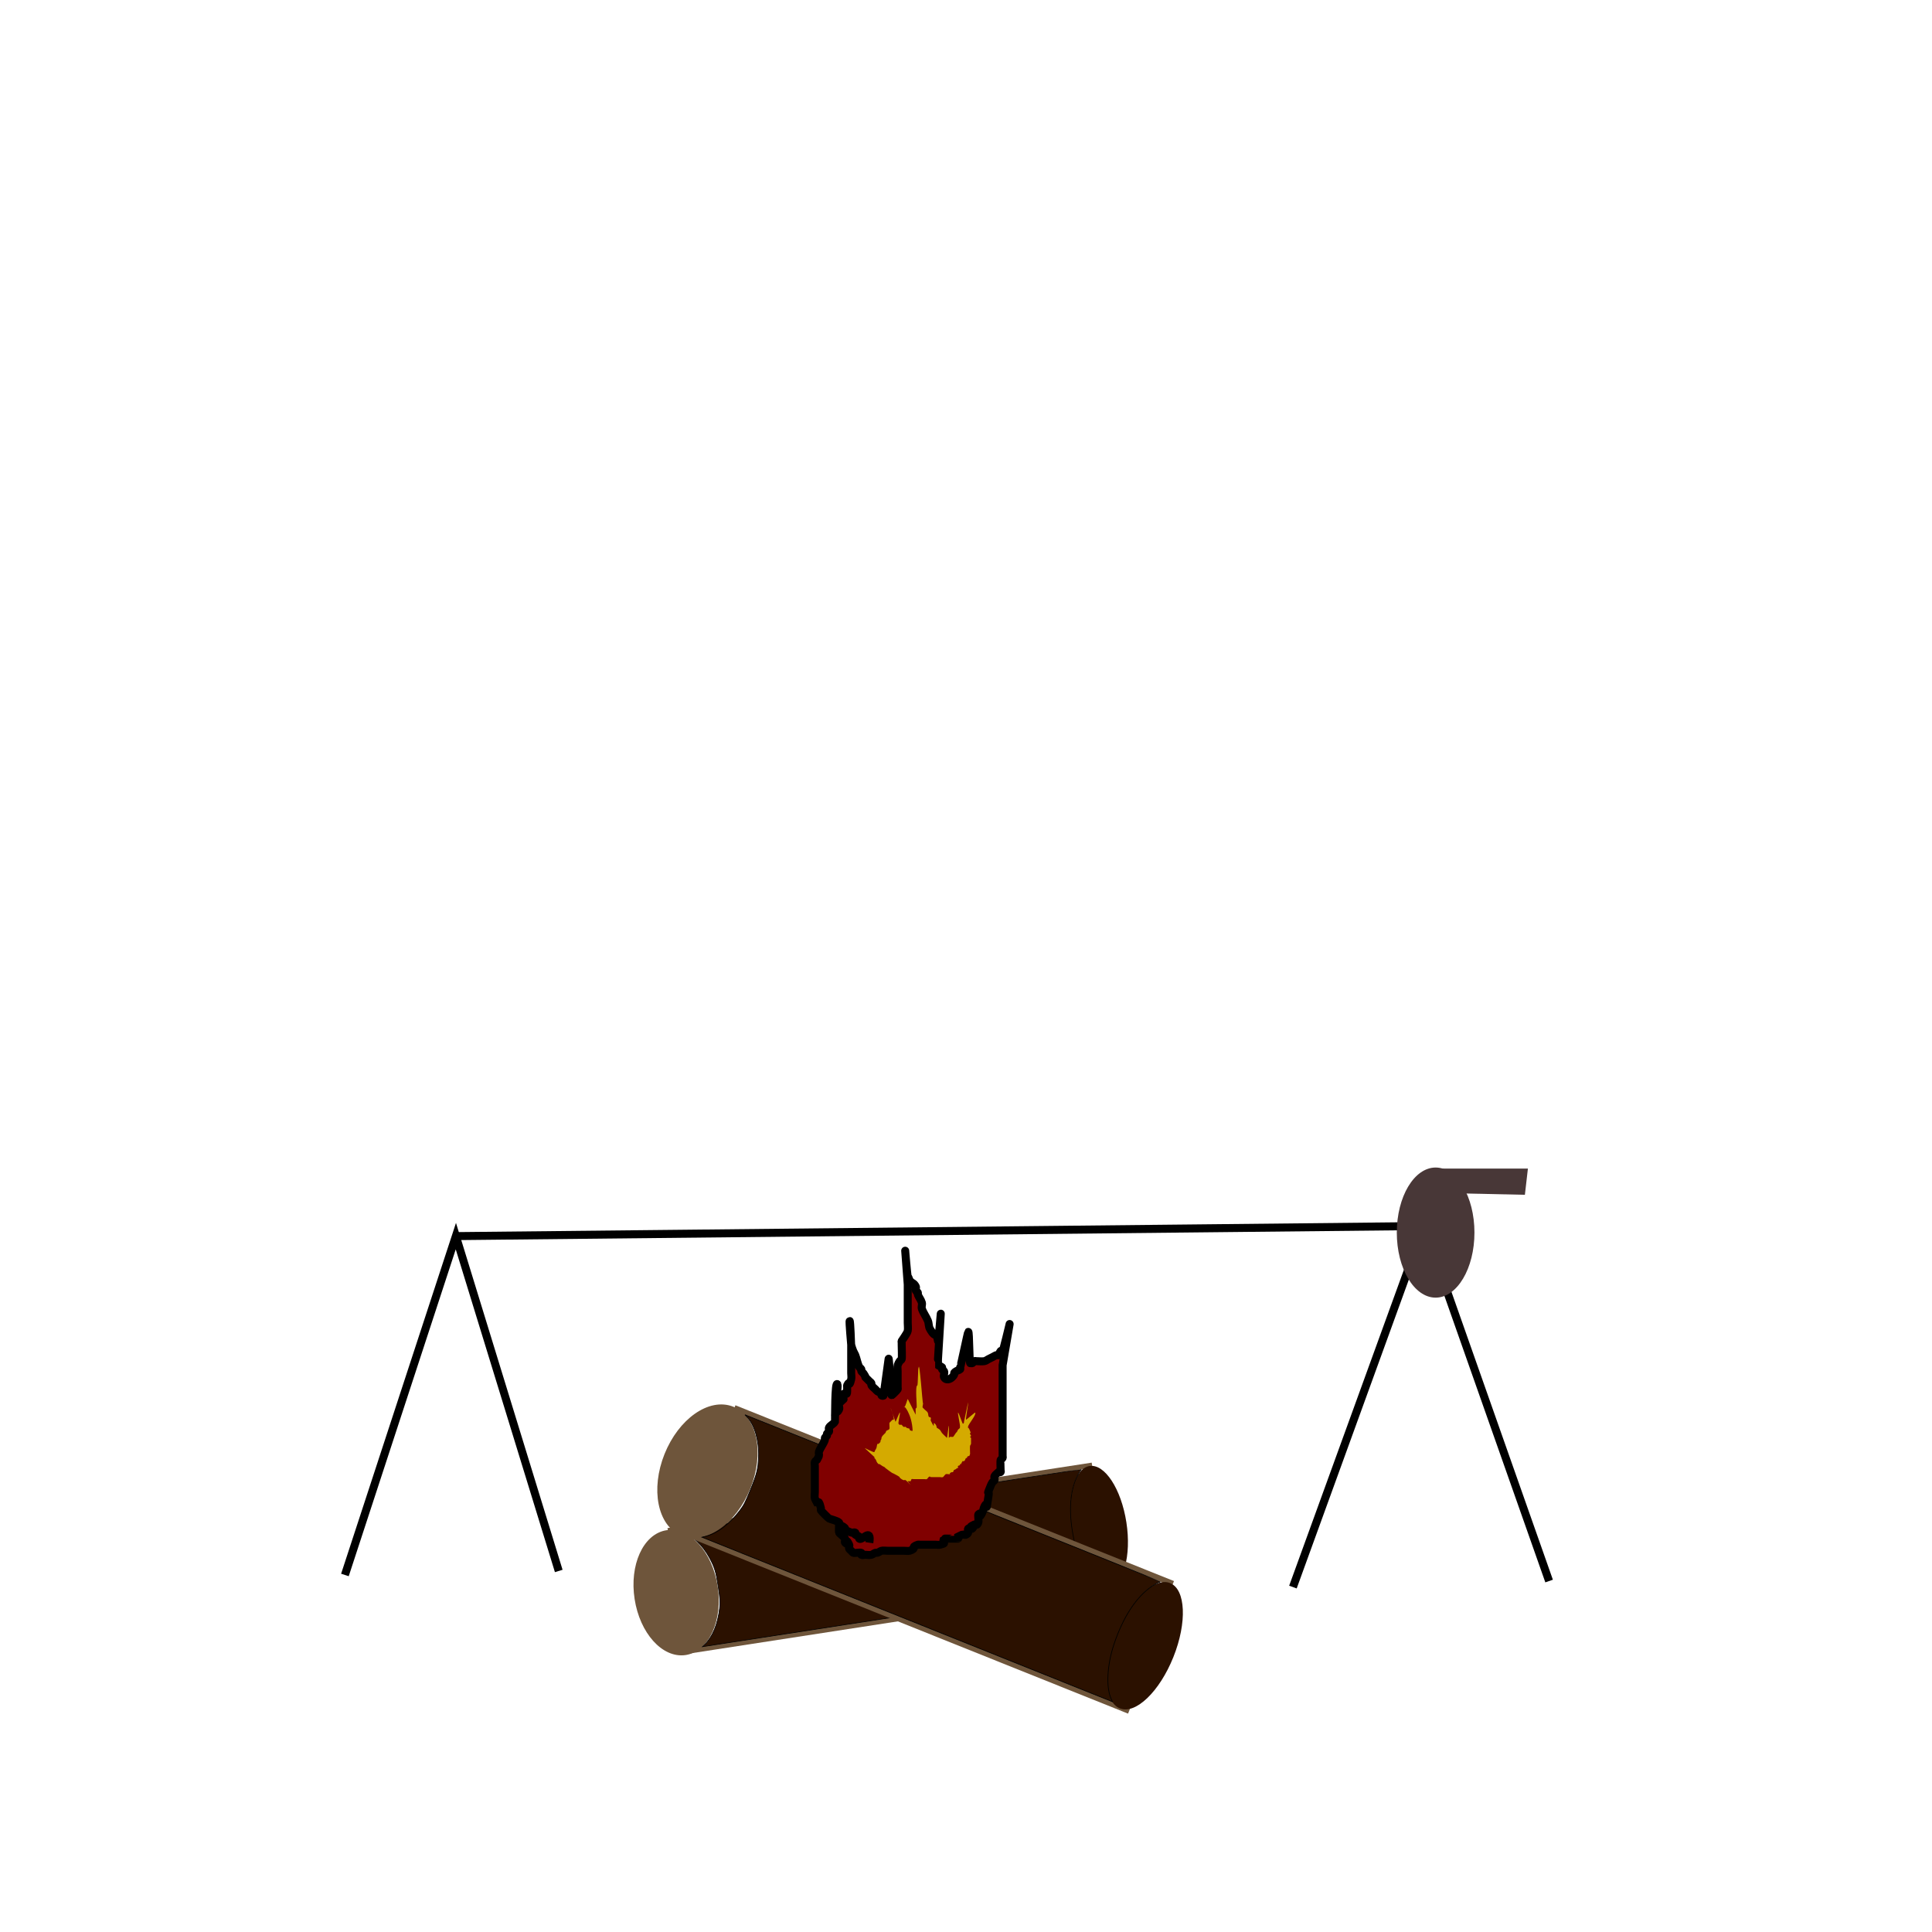 <?xml version="1.0" encoding="UTF-8" standalone="no"?>
<!-- Created with Inkscape (http://www.inkscape.org/) -->

<svg
   xmlns:dc="http://purl.org/dc/elements/1.1/"
   xmlns:cc="http://creativecommons.org/ns#"
   xmlns:rdf="http://www.w3.org/1999/02/22-rdf-syntax-ns#"
   xmlns:svg="http://www.w3.org/2000/svg"
   xmlns="http://www.w3.org/2000/svg"
   xmlns:sodipodi="http://sodipodi.sourceforge.net/DTD/sodipodi-0.dtd"
   xmlns:inkscape="http://www.inkscape.org/namespaces/inkscape"
   width="64mm"
   height="64mm"
   viewBox="0 0 64 64"
   version="1.1"
   id="svg1126"
   inkscape:version="0.92.3 (2405546, 2018-03-11)"
   sodipodi:docname="cooking-fire.svg">
  <defs
     id="defs1120" />
  <sodipodi:namedview
     id="base"
     pagecolor="#ffffff"
     bordercolor="#666666"
     borderopacity="1.0"
     inkscape:pageopacity="0.0"
     inkscape:pageshadow="2"
     inkscape:zoom="2.8"
     inkscape:cx="178.23192"
     inkscape:cy="113.66799"
     inkscape:document-units="mm"
     inkscape:current-layer="layer4"
     showgrid="false"
     inkscape:window-width="1920"
     inkscape:window-height="1057"
     inkscape:window-x="-8"
     inkscape:window-y="-8"
     inkscape:window-maximized="1" />
  <g
     inkscape:label="Layer 1"
     inkscape:groupmode="layer"
     id="layer1"
     transform="translate(0,-233)">
    <g
       id="g1696"
       transform="matrix(0.473,-0.073,0.073,0.473,-3.794,150.09)">
      <ellipse
         ry="4.193"
         rx="2.731"
         cy="288.498"
         cx="10.849"
         id="path1681"
         style="opacity:1;fill:#6e553b;fill-opacity:1;fill-rule:nonzero;stroke:#6e553b;stroke-width:0.355;stroke-opacity:1" />
      <path
         sodipodi:nodetypes="cc"
         inkscape:connector-curvature="0"
         id="path1683"
         d="M 10.939,284.171 H 40.648"
         style="fill:#2b1100;stroke:#6e553b;stroke-width:0.355px;stroke-linecap:butt;stroke-linejoin:miter;stroke-opacity:1" />
      <path
         inkscape:connector-curvature="0"
         id="path1685"
         d="M 10.639,292.623 H 41.068"
         style="fill:#2b1100;stroke:#6e553b;stroke-width:0.364px;stroke-linecap:butt;stroke-linejoin:miter;stroke-opacity:1" />
      <ellipse
         ry="4.244"
         rx="1.923"
         cy="288.447"
         cx="40.467"
         id="path1687"
         style="opacity:1;fill:#2b1100;fill-opacity:1;fill-rule:nonzero;stroke:none;stroke-width:0.351;stroke-opacity:1" />
      <path
         inkscape:connector-curvature="0"
         id="path1689"
         d="m 12.249,292.352 c 0.62,-0.446 1.114,-1.26 1.405,-2.314 0.115,-0.417 0.134,-0.624 0.137,-1.487 0.004,-1.058 -0.042,-1.379 -0.301,-2.1 -0.336,-0.937 -0.971,-1.75 -1.593,-2.041 l -0.182,-0.085 h 14.079 c 7.743,0 14.078,0.011 14.077,0.025 -9.5e-4,0.014 -0.041,0.054 -0.09,0.09 -0.048,0.035 -0.181,0.201 -0.296,0.367 -0.668,0.973 -0.972,2.49 -0.861,4.295 0.084,1.365 0.535,2.682 1.106,3.232 l 0.147,0.142 H 25.977 12.075 Z"
         style="opacity:1;fill:#2b1100;fill-opacity:1;fill-rule:nonzero;stroke:#000000;stroke-width:0.045;stroke-opacity:1" />
    </g>
    <g
       transform="matrix(0.489,0.196,-0.196,0.489,74.676,138.535)"
       id="g1696-2">
      <ellipse
         ry="4.193"
         rx="2.731"
         cy="288.498"
         cx="10.849"
         id="path1681-3"
         style="opacity:1;fill:#6e553b;fill-opacity:1;fill-rule:nonzero;stroke:#6e553b;stroke-width:0.355;stroke-opacity:1" />
      <path
         sodipodi:nodetypes="cc"
         inkscape:connector-curvature="0"
         id="path1683-0"
         d="M 10.939,284.171 H 40.648"
         style="fill:#2b1100;stroke:#6e553b;stroke-width:0.355px;stroke-linecap:butt;stroke-linejoin:miter;stroke-opacity:1" />
      <path
         inkscape:connector-curvature="0"
         id="path1685-2"
         d="M 10.639,292.623 H 41.068"
         style="fill:#2b1100;stroke:#6e553b;stroke-width:0.364px;stroke-linecap:butt;stroke-linejoin:miter;stroke-opacity:1" />
      <ellipse
         ry="4.244"
         rx="1.923"
         cy="288.447"
         cx="40.467"
         id="path1687-9"
         style="opacity:1;fill:#2b1100;fill-opacity:1;fill-rule:nonzero;stroke:none;stroke-width:0.351;stroke-opacity:1" />
      <path
         inkscape:connector-curvature="0"
         id="path1689-5"
         d="m 12.249,292.352 c 0.62,-0.446 1.114,-1.26 1.405,-2.314 0.115,-0.417 0.134,-0.624 0.137,-1.487 0.004,-1.058 -0.042,-1.379 -0.301,-2.1 -0.336,-0.937 -0.971,-1.75 -1.593,-2.041 l -0.182,-0.085 h 14.079 c 7.743,0 14.078,0.011 14.077,0.025 -9.5e-4,0.014 -0.041,0.054 -0.09,0.09 -0.048,0.035 -0.181,0.201 -0.296,0.367 -0.668,0.973 -0.972,2.49 -0.861,4.295 0.084,1.365 0.535,2.682 1.106,3.232 l 0.147,0.142 H 25.977 12.075 Z"
         style="opacity:1;fill:#2b1100;fill-opacity:1;fill-rule:nonzero;stroke:#000000;stroke-width:0.045;stroke-opacity:1" />
    </g>
  </g>
  <g
     inkscape:groupmode="layer"
     id="layer4"
     inkscape:label="Layer 2">
    <path
       style="fill:#800000;fill-opacity:1;stroke:#000000;stroke-width:0.265px;stroke-linecap:butt;stroke-linejoin:miter;stroke-opacity:1"
       d="m 28.798,51.104 c 0.078,-0.523 -0.249,-0.049 -0.334,-0.134 -0.016,-0.016 0.016,-0.051 0,-0.067 -0.035,-0.035 -0.098,-0.032 -0.134,-0.067 -0.016,-0.016 0.02,-0.057 0,-0.067 -0.04,-0.02 -0.092,0.017 -0.134,0 -0.394,-0.158 -0.078,-0.074 -0.267,-0.2 -0.041,-0.028 -0.098,-0.032 -0.134,-0.067 -0.016,-0.016 0.016,-0.051 0,-0.067 -0.058,-0.058 -0.282,-0.108 -0.334,-0.134 -0.02,-0.01 -0.257,-0.247 -0.267,-0.267 -0.01,-0.02 0,-0.045 0,-0.067 -0.022,-0.067 -0.028,-0.142 -0.067,-0.2 -0.012,-0.019 -0.045,0 -0.067,0 -0.022,-0.045 -0.055,-0.085 -0.067,-0.134 -0.016,-0.065 0,-0.134 0,-0.2 v -0.468 -0.401 c 0,-0.045 -0.014,-0.091 0,-0.134 0.01,-0.03 0.045,-0.045 0.067,-0.067 0.022,-0.045 0.051,-0.086 0.067,-0.134 0.014,-0.042 -0.014,-0.091 0,-0.134 0.047,-0.14 0.154,-0.261 0.2,-0.401 0.007,-0.021 -0.01,-0.047 0,-0.067 0.014,-0.028 0.053,-0.039 0.067,-0.067 0.01,-0.02 -0.01,-0.047 0,-0.067 0.014,-0.028 0.053,-0.039 0.067,-0.067 0.02,-0.04 -0.02,-0.094 0,-0.134 0.04,-0.08 0.16,-0.12 0.2,-0.2 0.004,-0.034 -0.009,-1.409 0.084,-1.228 0.02,0.04 -0.094,1.071 -0.084,1.027 0.081,-0.323 0.032,0.003 0.134,-0.2 0.027,-0.053 -0.027,-0.147 0,-0.2 0.304,-0.304 0.035,0.028 0.134,-0.267 0.057,-0.172 0.134,0.06 0.134,-0.134 v -0.134 c 0,-0.022 -0.01,-0.047 0,-0.067 0.102,-0.204 0.053,0.122 0.134,-0.2 0.016,-0.065 0,-0.134 0,-0.2 v -0.468 -0.334 -0.134 c 0,-0.022 -0.072,-0.793 -0.05,-0.793 0.022,0 0.045,0.772 0.05,0.793 0.017,0.068 0.041,0.135 0.067,0.2 0.018,0.046 0.048,0.087 0.067,0.134 0.052,0.131 0.071,0.275 0.134,0.401 0.014,0.028 0.053,0.039 0.067,0.067 0.01,0.02 -0.01,0.047 0,0.067 0.014,0.028 0.049,0.041 0.067,0.067 0.162,0.243 -0.02,0.047 0.134,0.2 l 0.067,0.067 c 0.022,0.022 0.053,0.039 0.067,0.067 0.01,0.02 -0.012,0.048 0,0.067 0.035,0.052 0.089,0.089 0.134,0.134 0.022,0.022 0.041,0.049 0.067,0.067 0.041,0.028 0.098,0.032 0.134,0.067 0.016,0.016 -0.016,0.051 0,0.067 0.016,0.016 0.064,0.022 0.067,0 l 0.167,-1.211 c 0.013,-0.098 0.08,1.221 0.1,1.211 0.018,-0.009 0.192,-0.183 0.2,-0.2 0.01,-0.02 0,-0.045 0,-0.067 V 45.826 45.425 c 0,-0.044 -0.013,-0.163 0,-0.2 0.016,-0.047 0.039,-0.092 0.067,-0.134 0.017,-0.026 0.057,-0.037 0.067,-0.067 0.014,-0.043 0,-0.407 0,-0.468 v -0.067 c 0,-0.022 -0.01,-0.047 0,-0.067 0.016,-0.032 0.188,-0.259 0.2,-0.334 0.015,-0.088 0,-0.178 0,-0.267 v -0.468 -0.802 l -0.084,-1.119 c -0.002,-0.022 0.068,0.836 0.084,0.852 0.035,0.035 0.039,0.092 0.067,0.134 0.067,0.1 0.134,0.067 0.2,0.2 0.02,0.04 -0.014,0.091 0,0.134 0.01,0.03 0.053,0.039 0.067,0.067 0.01,0.02 -0.008,0.046 0,0.067 0.037,0.092 0.106,0.171 0.134,0.267 0.018,0.064 -0.021,0.137 0,0.2 0.047,0.142 0.145,0.262 0.2,0.401 0.034,0.085 0.021,0.188 0.067,0.267 0.228,0.399 0.187,-2.65e-4 0.267,0.401 0.013,0.066 0.096,-0.969 0.092,-0.902 l -0.092,1.503 c -9.89e-4,0.016 -0.002,0.198 0,0.2 0.035,0.035 0.098,0.032 0.134,0.067 0.016,0.016 -0.01,0.047 0,0.067 0.014,0.028 0.053,0.039 0.067,0.067 0.027,0.053 -0.027,0.147 0,0.2 0.056,0.112 0.194,0.074 0.267,0 0.162,-0.162 -0.02,-0.098 0.134,-0.2 0.041,-0.028 0.098,-0.032 0.134,-0.067 0.016,-0.016 -0.016,-0.051 0,-0.067 0.016,-0.016 0.251,-1.153 0.267,-1.169 0.035,-0.035 0.032,1.071 0.067,1.036 0.016,-0.016 0.047,0.01 0.067,0 0.028,-0.014 0.039,-0.053 0.067,-0.067 0.02,-0.01 0.045,0 0.067,0 0.089,0 0.179,0.015 0.267,0 0.049,-0.008 0.089,-0.045 0.134,-0.067 0.045,-0.022 0.089,-0.045 0.134,-0.067 0.045,-0.022 0.086,-0.051 0.134,-0.067 0.021,-0.007 0.051,0.016 0.067,0 0.035,-0.035 0.032,-0.098 0.067,-0.134 0.016,-0.016 0.051,-0.016 0.067,0 0.016,0.016 0.238,-0.924 0.234,-0.902 l -0.234,1.37 v 2.94 0.067 c 0,0.022 0.01,0.047 0,0.067 -0.014,0.028 -0.053,0.039 -0.067,0.067 -0.012,0.024 0,0.288 0,0.334 0,0.022 0.016,0.051 0,0.067 -0.016,0.016 -0.045,0 -0.067,0 -0.045,0.045 -0.105,0.077 -0.134,0.134 -0.02,0.04 0.014,0.091 0,0.134 -0.01,0.03 -0.049,0.041 -0.067,0.067 -0.028,0.041 -0.048,0.087 -0.067,0.134 -0.162,0.404 -0.016,0.028 -0.067,0.334 -0.133,0.8 0.018,0.03 -0.134,0.334 -0.032,0.063 -0.035,0.137 -0.067,0.2 -0.139,0.278 0.005,-0.071 -0.134,0.067 -0.018,0.018 0.018,0.231 0,0.267 -0.074,0.148 -0.041,0.021 -0.134,0.067 -0.278,0.139 0.071,-0.005 -0.067,0.134 -0.032,0.032 -0.102,-0.032 -0.134,0 -0.045,0.045 0.068,0.133 -0.067,0.2 -0.04,0.02 -0.091,-0.014 -0.134,0 -0.045,0.022 -0.089,0.045 -0.134,0.067 0,0.022 0.016,0.051 0,0.067 -0.002,0.002 -0.184,0 -0.2,0 -0.069,0 -0.263,-0.009 -0.267,0 -0.083,0.165 0.132,0.134 -0.134,0.2 -0.043,0.011 -0.089,0 -0.134,0 H 30.602 30.469 c -0.022,0 -0.046,-0.007 -0.067,0 -0.274,0.091 0.007,0.109 -0.267,0.2 -0.038,0.013 -0.157,0 -0.2,0 h -0.535 c -0.044,0 -0.163,-0.013 -0.2,0 -0.047,0.016 -0.086,0.051 -0.134,0.067 -0.021,0.007 -0.046,-0.007 -0.067,0 -0.047,0.016 -0.085,0.055 -0.134,0.067 -0.065,0.016 -0.134,0 -0.2,0 -0.045,0 -0.094,0.02 -0.134,0 -0.02,-0.01 0.02,-0.057 0,-0.067 -0.042,-0.021 -0.225,0.021 -0.267,0 -0.028,-0.014 -0.045,-0.045 -0.067,-0.067 -0.022,-0.022 -0.053,-0.039 -0.067,-0.067 -0.02,-0.04 0.02,-0.094 0,-0.134 -0.139,-0.278 0.005,0.071 -0.134,-0.067 -0.032,-0.032 0.025,-0.097 0,-0.134 -0.035,-0.052 -0.089,-0.089 -0.134,-0.134 -0.022,-0.022 -0.053,-0.039 -0.067,-0.067 -0.01,-0.02 0,-0.221 0,-0.267"
       id="path1745"
       inkscape:connector-curvature="0"
       sodipodi:nodetypes="ccccsccccccccccscscccccccccccsccccssccsccssccccccccscsscccssccscscccssccsccscccccccccccsscccccccccccccsccccccssccsccsccccccccccccccscccsccscsccssccccscccccccsccc" />
    <path
       style="fill:#d4aa00;stroke:none;stroke-width:0.265px;stroke-linecap:butt;stroke-linejoin:miter;stroke-opacity:1"
       d="m 30.168,49.2 c -0.056,-0.056 -0.103,-0.121 -0.167,-0.167 -0.018,-0.013 -0.045,0 -0.067,0 -0.022,-0.011 -0.047,-0.018 -0.067,-0.033 -0.176,-0.132 0.062,-0.003 -0.167,-0.134 -0.196,-0.112 -0.071,-0.017 -0.234,-0.134 -0.045,-0.032 -0.09,-0.065 -0.134,-0.1 -0.012,-0.01 -0.02,-0.025 -0.033,-0.033 -0.021,-0.014 -0.045,-0.021 -0.067,-0.033 -0.034,-0.021 -0.064,-0.049 -0.1,-0.067 -0.01,-0.005 -0.026,0.008 -0.033,0 -0.083,-0.083 -0.048,-0.088 -0.1,-0.167 -0.009,-0.013 -0.026,-0.019 -0.033,-0.033 -0.005,-0.01 0.008,-0.026 0,-0.033 l -0.317,-0.292 c -0.028,-0.026 0.309,0.16 0.317,0.125 0.012,-0.048 0.051,-0.086 0.067,-0.134 0.015,-0.044 0.013,-0.093 0.033,-0.134 0.005,-0.01 0.024,0.006 0.033,0 0.026,-0.017 0.049,-0.041 0.067,-0.067 0.006,-0.009 -0.004,-0.023 0,-0.033 0.011,-0.022 0.022,-0.045 0.033,-0.067 0,-0.011 -0.004,-0.023 0,-0.033 0.02,-0.061 0.057,-0.091 0.1,-0.134 0.011,-0.011 0.025,-0.02 0.033,-0.033 0.014,-0.021 0.016,-0.049 0.033,-0.067 0.018,-0.018 0.046,-0.02 0.067,-0.033 0.013,-0.009 0.026,-0.019 0.033,-0.033 0.01,-0.019 -0.009,-0.174 0,-0.2 0.001,-0.004 0.094,-0.097 0.1,-0.1 0.01,-0.005 0.022,0 0.033,0 0.075,0 -0.29,-0.916 0.067,0.067 0.004,0.011 0.133,-0.315 0.142,-0.309 0.026,0.017 -0.064,0.354 -0.042,0.376 0.011,0.011 0.019,0.026 0.033,0.033 0.02,0.01 0.048,-0.012 0.067,0 0.026,0.017 0.039,0.053 0.067,0.067 0.02,0.01 0.046,-0.007 0.067,0 0.015,0.005 0.019,0.026 0.033,0.033 0.032,0.016 0.071,0.014 0.1,0.033 0.009,0.006 -0.008,0.026 0,0.033 0.038,0.038 0.059,0.033 0.1,0.033 0.011,0 0.033,-0.011 0.033,0 0,0.011 -0.033,0.011 -0.033,0 -0.02,-0.562 -0.312,-0.893 -0.282,-0.777 0.052,-0.017 0.109,-0.302 0.125,-0.269 l 0.257,0.512 v -0.167 c 0,-0.011 -0.005,-0.023 0,-0.033 0.007,-0.014 0.026,-0.019 0.033,-0.033 0.018,-0.036 -0.057,-0.712 0.022,-0.738 0.024,-0.008 0.02,-0.595 0.043,-0.587 0.028,-0.262 0.13,1.157 0.14,1.163 0.026,0.017 -0.026,0.139 -0.004,0.161 l 0.067,0.067 c 0.033,0.033 0.079,0.058 0.1,0.1 0.021,0.041 0.01,0.094 0.033,0.134 0.013,0.021 0.056,0.011 0.067,0.033 0.015,0.03 -0.015,0.07 0,0.1 0.2,0.4 0.015,-0.069 0.167,0.134 0.021,0.028 0.022,0.067 0.033,0.1 0.033,0.022 0.072,0.038 0.1,0.067 0.028,0.028 0.042,0.069 0.067,0.1 0.039,0.049 0.089,0.089 0.134,0.134 0.011,0.011 0.019,0.026 0.033,0.033 0.01,0.005 0.054,-0.401 0.065,-0.401 0.011,0 -0.008,0.406 0.002,0.401 0.014,-0.007 0.018,-0.03 0.033,-0.033 0.032,-0.008 0.068,0.008 0.1,0 0.015,-0.004 0.024,-0.021 0.033,-0.033 0.024,-0.032 0.043,-0.068 0.067,-0.1 0.009,-0.013 0.025,-0.02 0.033,-0.033 0.014,-0.021 0.02,-0.046 0.033,-0.067 0.017,-0.026 0.053,-0.039 0.067,-0.067 0.005,-0.01 -0.008,-0.026 0,-0.033 0.018,-0.018 -0.081,-0.453 -0.063,-0.47 0.018,-0.018 0.15,0.391 0.163,0.37 0.009,-0.013 0.026,-0.019 0.033,-0.033 0.005,-0.01 -0.005,-0.023 0,-0.033 0.007,-0.014 0.129,-0.631 0.14,-0.642 0.011,-0.011 -0.089,0.575 -0.073,0.575 0.016,0 0.296,-0.251 0.305,-0.238 0.048,0.072 -0.238,0.393 -0.238,0.472 0,0.094 -0.006,-0.049 0.067,0.134 0.067,0.167 -0.033,0 0,0.1 0.008,0.024 0.033,0.042 0.033,0.067 0,0.016 -0.033,0.018 -0.033,0.033 0,0.016 0.028,0.018 0.033,0.033 0.002,0.006 0.001,0.196 0,0.2 -0.008,0.024 -0.029,0.042 -0.033,0.067 -0.007,0.035 0,0.186 0,0.234 0,0.011 0.004,0.023 0,0.033 -0.045,0.134 -0.011,0.011 -0.1,0.1 -0.008,0.008 0.008,0.026 0,0.033 -0.008,0.008 -0.026,-0.008 -0.033,0 -0.041,0.041 -0.016,0.075 -0.067,0.1 -0.059,0.03 -0.011,-0.05 -0.067,0.033 -0.011,0.022 -0.022,0.045 -0.033,0.067 -0.011,0 -0.026,-0.008 -0.033,0 -0.008,0.008 0.008,0.026 0,0.033 -0.018,0.018 -0.053,0.013 -0.067,0.033 -0.012,0.019 0.01,0.047 0,0.067 -0.005,0.01 -0.023,-0.005 -0.033,0 -0.014,0.007 -0.02,0.025 -0.033,0.033 -0.021,0.014 -0.049,0.016 -0.067,0.033 -0.018,0.018 -0.016,0.049 -0.033,0.067 -0.008,0.008 -0.023,-0.004 -0.033,0 -0.024,0.008 -0.049,0.016 -0.067,0.033 -0.008,0.008 0.008,0.026 0,0.033 -0.012,0.012 -0.112,-0.011 -0.134,0 -0.028,0.014 -0.045,0.045 -0.067,0.067 -0.011,0.011 -0.018,0.028 -0.033,0.033 -0.032,0.011 -0.067,0 -0.1,0 h -0.234 c -0.022,0 -0.045,-0.004 -0.067,0 -0.059,-0.067 -0.1,0.056 -0.134,0.067 -0.021,0.007 -0.045,0 -0.067,0 h -0.067 -0.267 -0.033 c -0.022,0 -0.048,-0.012 -0.067,0 -0.021,0.014 -0.016,0.049 -0.033,0.067 -0.001,0.001 -0.092,0 -0.1,0"
       id="path1747"
       inkscape:connector-curvature="0"
       sodipodi:nodetypes="cccccccccccccsscccccccccccccccsscccccccccssscscsccccccsccccccccccscccccccccscccsscsccsssccscccccccccccccsscsccscssccsccscsc" />
    <path
       style="fill:none;stroke:#000000;stroke-width:0.265px;stroke-linecap:butt;stroke-linejoin:miter;stroke-opacity:1"
       d="m 11.426,52.173 3.675,-11.225 3.408,11.092"
       id="path1755"
       inkscape:connector-curvature="0" />
    <path
       style="fill:none;stroke:#000000;stroke-width:0.265px;stroke-linecap:butt;stroke-linejoin:miter;stroke-opacity:1"
       d="m 15.101,40.948 32.072,-0.334 -4.343,11.96"
       id="path1757"
       inkscape:connector-curvature="0" />
    <path
       style="fill:none;stroke:#000000;stroke-width:0.265px;stroke-linecap:butt;stroke-linejoin:miter;stroke-opacity:1"
       d="m 47.173,40.614 4.143,11.76"
       id="path1759"
       inkscape:connector-curvature="0" />
    <ellipse
       style="opacity:1;fill:#483737;fill-opacity:1;fill-rule:nonzero;stroke:none;stroke-width:2;stroke-miterlimit:4;stroke-dasharray:none;stroke-opacity:1"
       id="path1761"
       cx="47.557"
       cy="40.831"
       rx="1.286"
       ry="2.155" />
    <path
       style="fill:#483737;stroke:none;stroke-width:0.265px;stroke-linecap:butt;stroke-linejoin:miter;stroke-opacity:1"
       d="m 47.407,38.71 h 3.207 l -0.1,0.869 -3.107,-0.067 z"
       id="path1763"
       inkscape:connector-curvature="0" />
  </g>
</svg>
